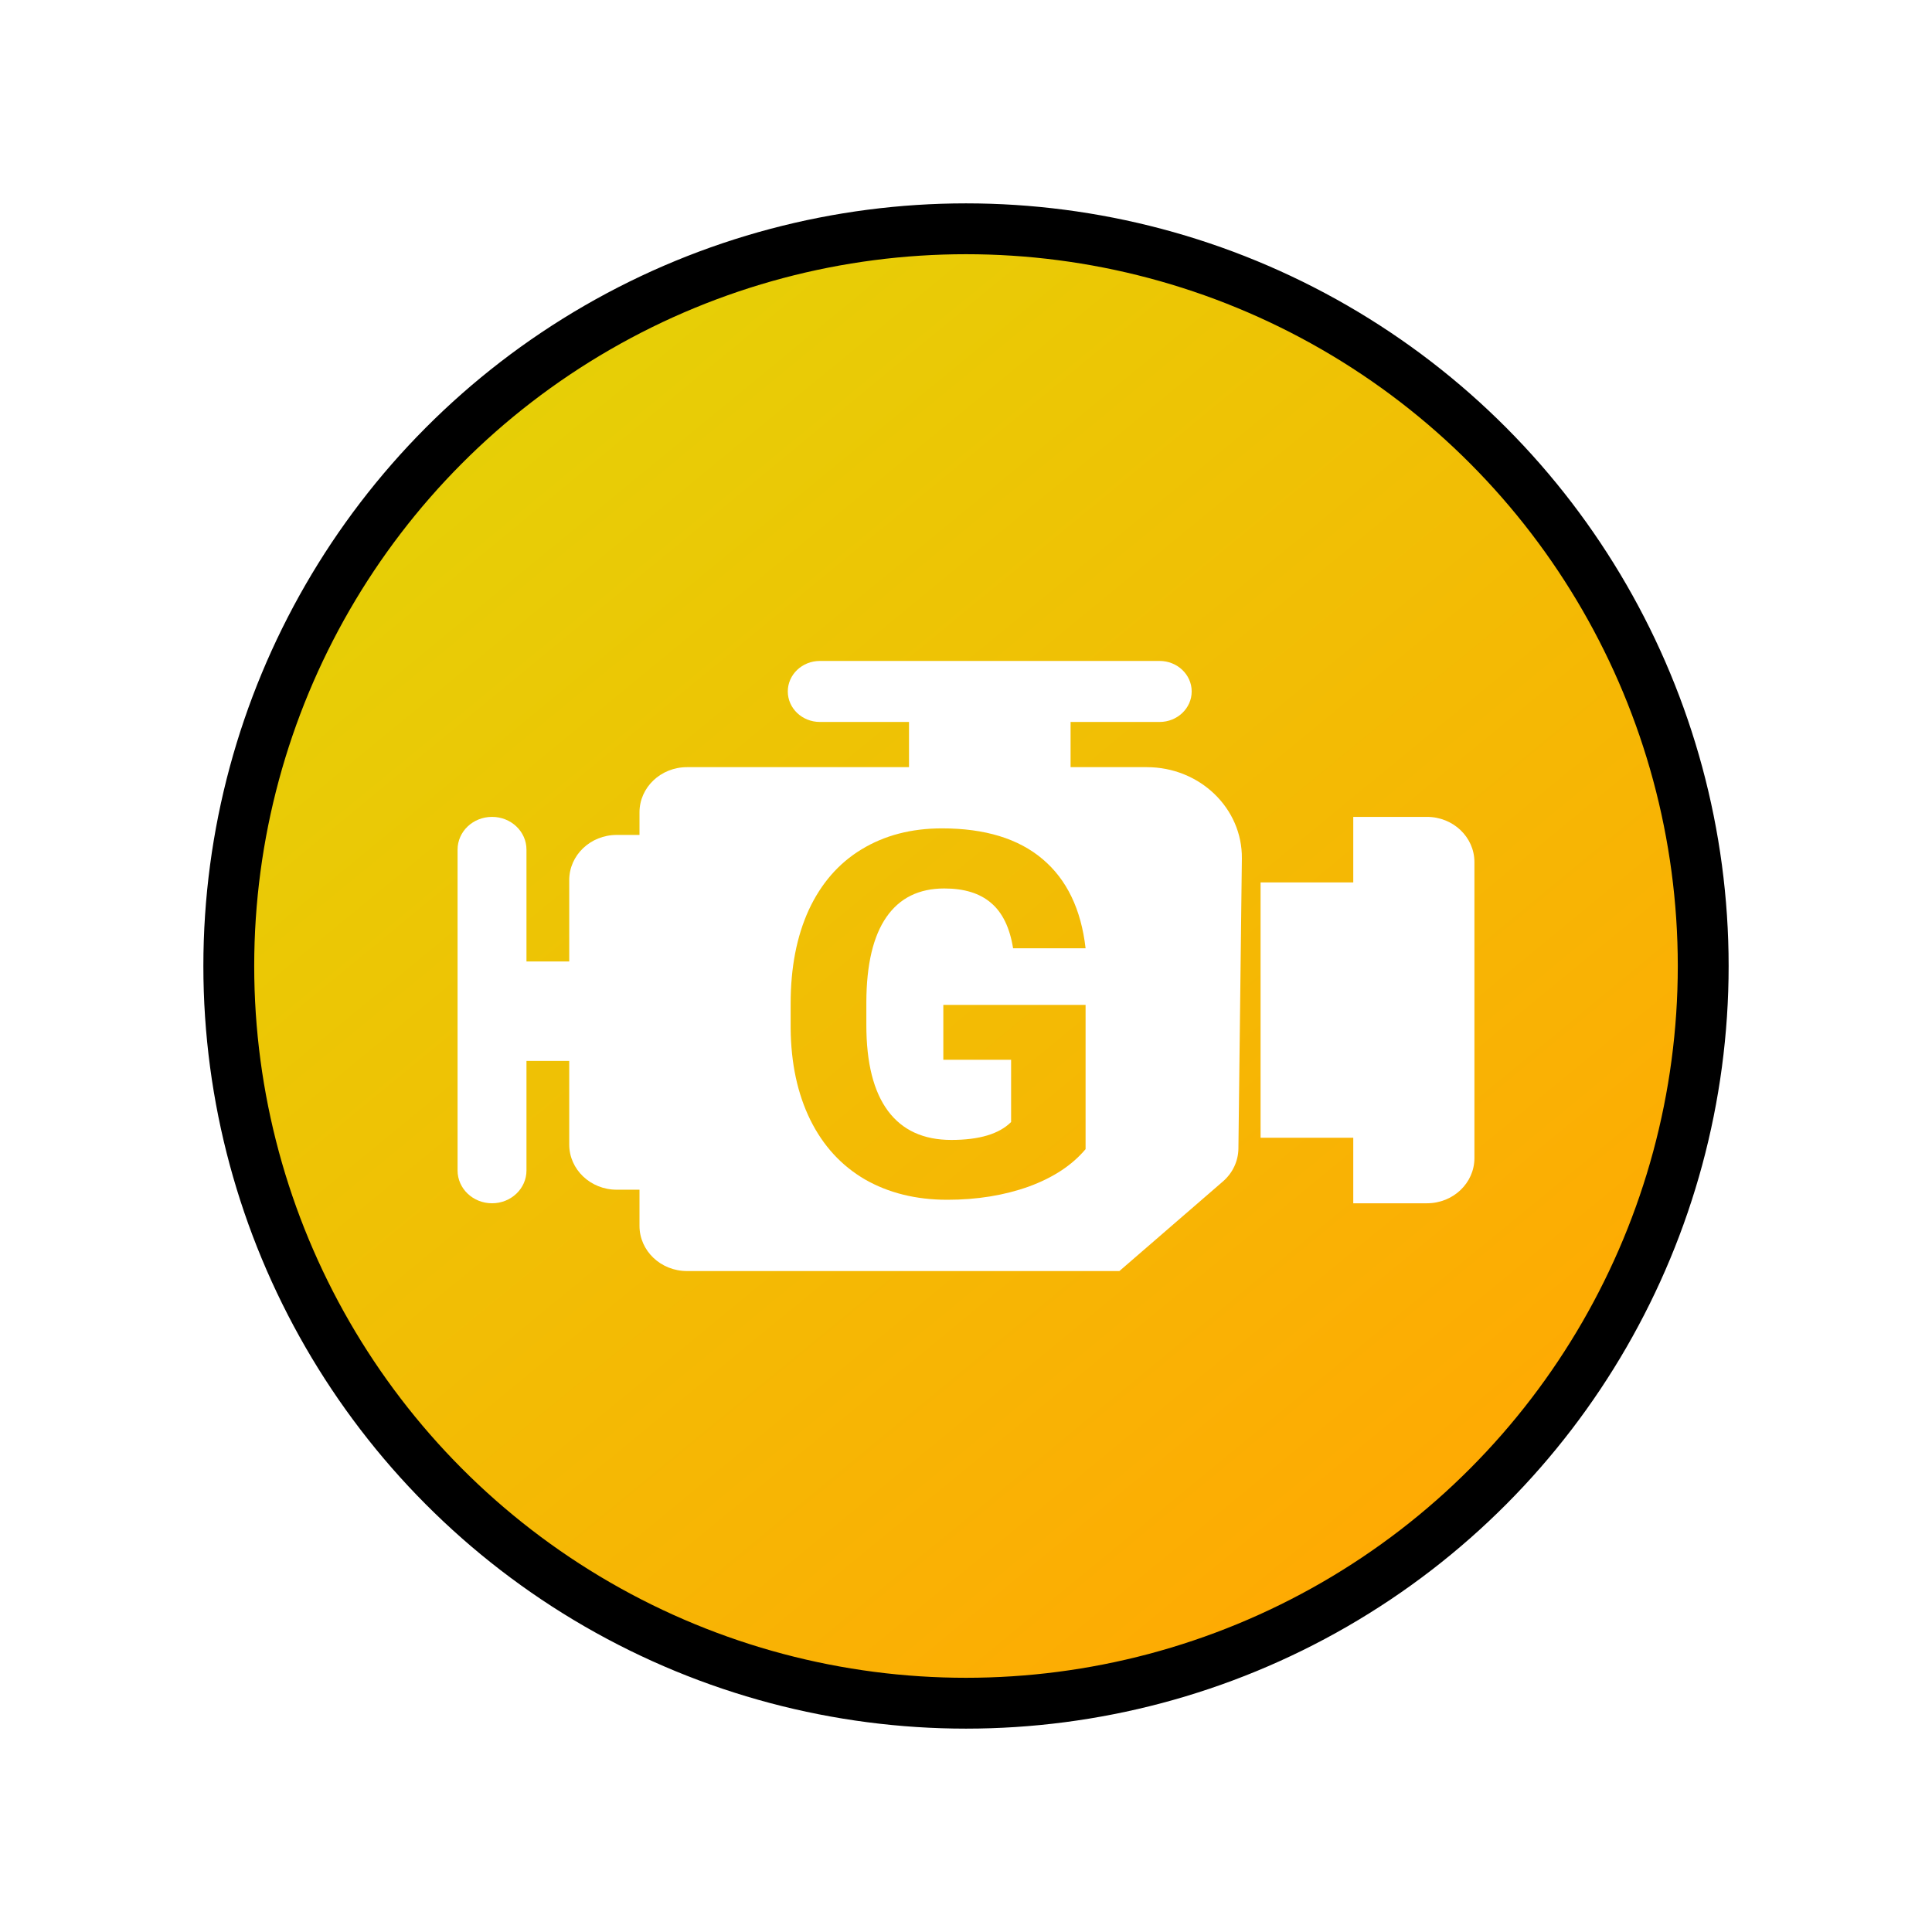 <svg width="38" height="38" viewBox="0 0 38 38" fill="none" xmlns="http://www.w3.org/2000/svg">
<g filter="url(#filter0_d)">
<circle cx="19" cy="15" r="14.5" fill="url(#paint0_linear)" stroke="black"/>
<g clip-path="url(#clip0)">
<path d="M21.057 9.978H17.879V11.622H21.057V9.978Z" fill="white"/>
<path d="M26.943 13.356H24.794V18.378H26.943V13.356Z" fill="white"/>
<path d="M11.196 13.311C11.196 12.82 11.614 12.422 12.13 12.422H14.654V19.4H12.13C11.614 19.4 11.196 19.002 11.196 18.511V13.311Z" fill="white"/>
<path d="M11.756 14.911H10.121V16.867H11.756V14.911Z" fill="white"/>
<path d="M22.808 9H16.126C15.777 9 15.495 9.269 15.495 9.6C15.495 9.931 15.777 10.2 16.126 10.2H22.808C23.156 10.2 23.439 9.931 23.439 9.6C23.439 9.269 23.156 9 22.808 9Z" fill="white"/>
<path d="M10.355 12.711C10.355 12.355 10.052 12.067 9.678 12.067C9.303 12.067 9 12.355 9 12.711V19.022C9 19.378 9.303 19.667 9.678 19.667C10.052 19.667 10.355 19.378 10.355 19.022V12.711Z" fill="white"/>
<path d="M26.617 12.067H28.066C28.582 12.067 29 12.465 29 12.956V18.778C29 19.269 28.582 19.667 28.066 19.667H26.617V12.067Z" fill="white"/>
<path fill-rule="evenodd" clip-rule="evenodd" d="M13.513 11.089C12.996 11.089 12.578 11.487 12.578 11.978V20.111C12.578 20.602 12.996 21 13.513 21H22.017L24.053 19.238C24.245 19.072 24.355 18.838 24.358 18.591L24.426 12.887C24.438 11.897 23.598 11.089 22.557 11.089H13.513ZM20.233 19.339C20.715 19.163 21.088 18.917 21.352 18.602V15.765H18.554V16.844H19.887V18.069C19.652 18.304 19.26 18.421 18.71 18.421C18.163 18.421 17.748 18.23 17.465 17.85C17.182 17.469 17.04 16.906 17.04 16.16V15.706C17.043 14.967 17.175 14.411 17.436 14.036C17.696 13.662 18.075 13.475 18.573 13.475C18.964 13.475 19.27 13.569 19.491 13.758C19.716 13.947 19.861 14.245 19.926 14.651H21.352C21.264 13.883 20.982 13.299 20.507 12.898C20.032 12.495 19.372 12.293 18.529 12.293C17.924 12.293 17.395 12.431 16.942 12.708C16.493 12.981 16.148 13.379 15.907 13.899C15.67 14.417 15.551 15.031 15.551 15.74V16.224C15.557 16.914 15.686 17.514 15.937 18.025C16.19 18.537 16.549 18.927 17.011 19.197C17.476 19.464 18.017 19.598 18.632 19.598C19.218 19.598 19.752 19.511 20.233 19.339Z" fill="white"/>
</g>
</g>
<defs>
<filter id="filter0_d" x="0" y="0" width="38" height="38" filterUnits="userSpaceOnUse" color-interpolation-filters="sRGB">
<feFlood flood-opacity="0" result="BackgroundImageFix"/>
<feColorMatrix in="SourceAlpha" type="matrix" values="0 0 0 0 0 0 0 0 0 0 0 0 0 0 0 0 0 0 127 0"/>
<feOffset dy="4"/>
<feGaussianBlur stdDeviation="2"/>
<feColorMatrix type="matrix" values="0 0 0 0 0 0 0 0 0 0 0 0 0 0 0 0 0 0 0.25 0"/>
<feBlend mode="normal" in2="BackgroundImageFix" result="effect1_dropShadow"/>
<feBlend mode="normal" in="SourceGraphic" in2="effect1_dropShadow" result="shape"/>
</filter>
<linearGradient id="paint0_linear" x1="10" y1="4" x2="28.5" y2="26.5" gradientUnits="userSpaceOnUse">
<stop stop-color="#E6CF06"/>
<stop offset="1" stop-color="#FFA903"/>
</linearGradient>
<clipPath id="clip0">
<rect width="20" height="12" fill="white" transform="translate(9 9)"/>
</clipPath>
</defs>
</svg>

